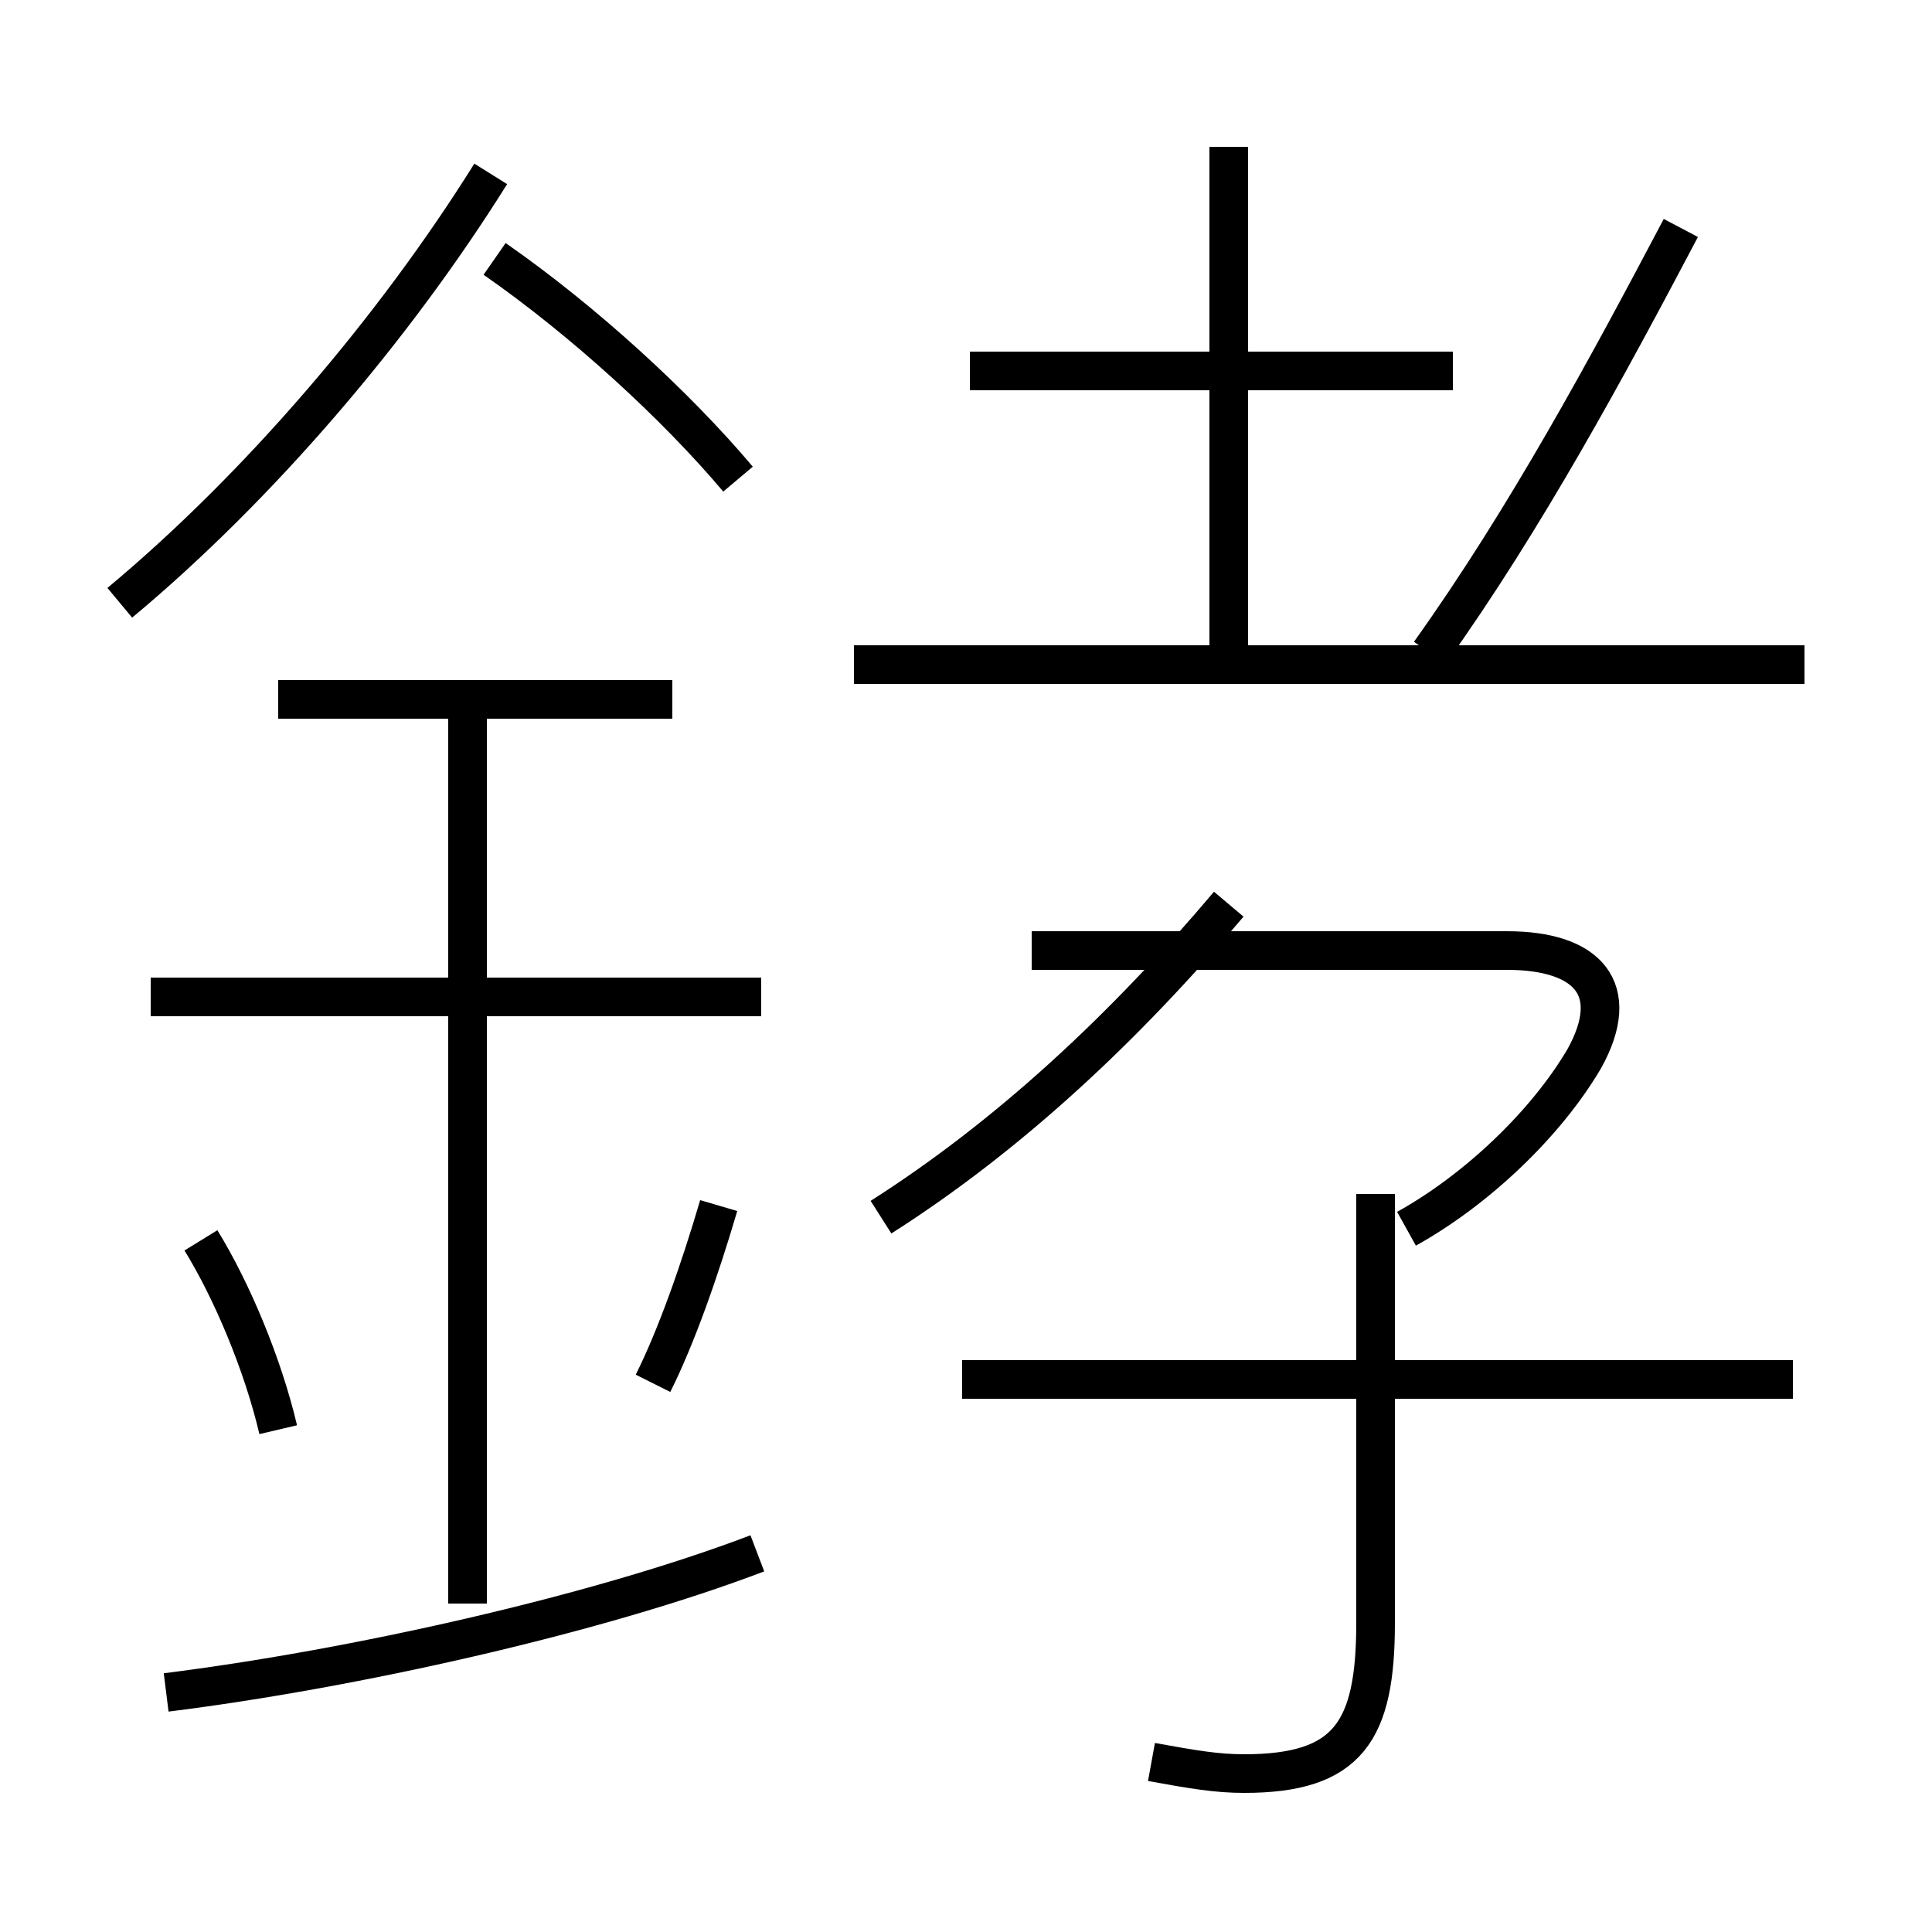 <?xml version='1.0' encoding='utf8'?>
<svg viewBox="0.0 -6.0 50.0 50.0" version="1.1" xmlns="http://www.w3.org/2000/svg">
<rect x="0.0" y="-6.0" width="50.0" height="50.0" fill="#808080" stroke="none"/>
<rect x="-1000" y="-1000" width="2000" height="2000" stroke="white" fill="white"/>
<g style="fill:white;stroke:#000000;  stroke-width:1">
<path d="M 29.8 1.6 C 30.9 1.8 31.5 1.9 32.2 1.9 C 34.9 1.9 35.6 0.8 35.6 -2.0 L 35.6 -13.1 M 4.3 -0.2 C 9.1 -0.8 15.4 -2.2 19.6 -3.8 M 7.2 -7.0 C 6.8 -8.7 6.0 -10.6 5.2 -11.9 M 12.1 -2.5 L 12.1 -26.0 M 16.9 -8.2 C 17.5 -9.4 18.1 -11.1 18.6 -12.8 M 19.7 -18.2 L 3.9 -18.2 M 17.4 -25.9 L 7.2 -25.9 M 46.4 -8.3 L 24.9 -8.3 M 3.1 -28.4 C 6.7 -31.4 10.2 -35.5 12.7 -39.5 M 22.8 -12.5 C 26.1 -14.6 29.1 -17.4 31.8 -20.6 M 19.1 -31.6 C 17.5 -33.5 15.1 -35.7 12.8 -37.3 M 26.7 -19.4 L 39.0 -19.4 C 41.1 -19.4 42.0 -18.4 41.0 -16.6 C 40.0 -14.9 38.2 -13.2 36.4 -12.2 M 46.7 -26.8 L 22.1 -26.8 M 37.6 -34.4 L 25.1 -34.4 M 31.8 -26.6 L 31.8 -40.2 M 37.0 -27.1 C 39.5 -30.6 41.6 -34.5 43.5 -38.1" transform="translate(0.0 38.0)" />
</g>
</svg>